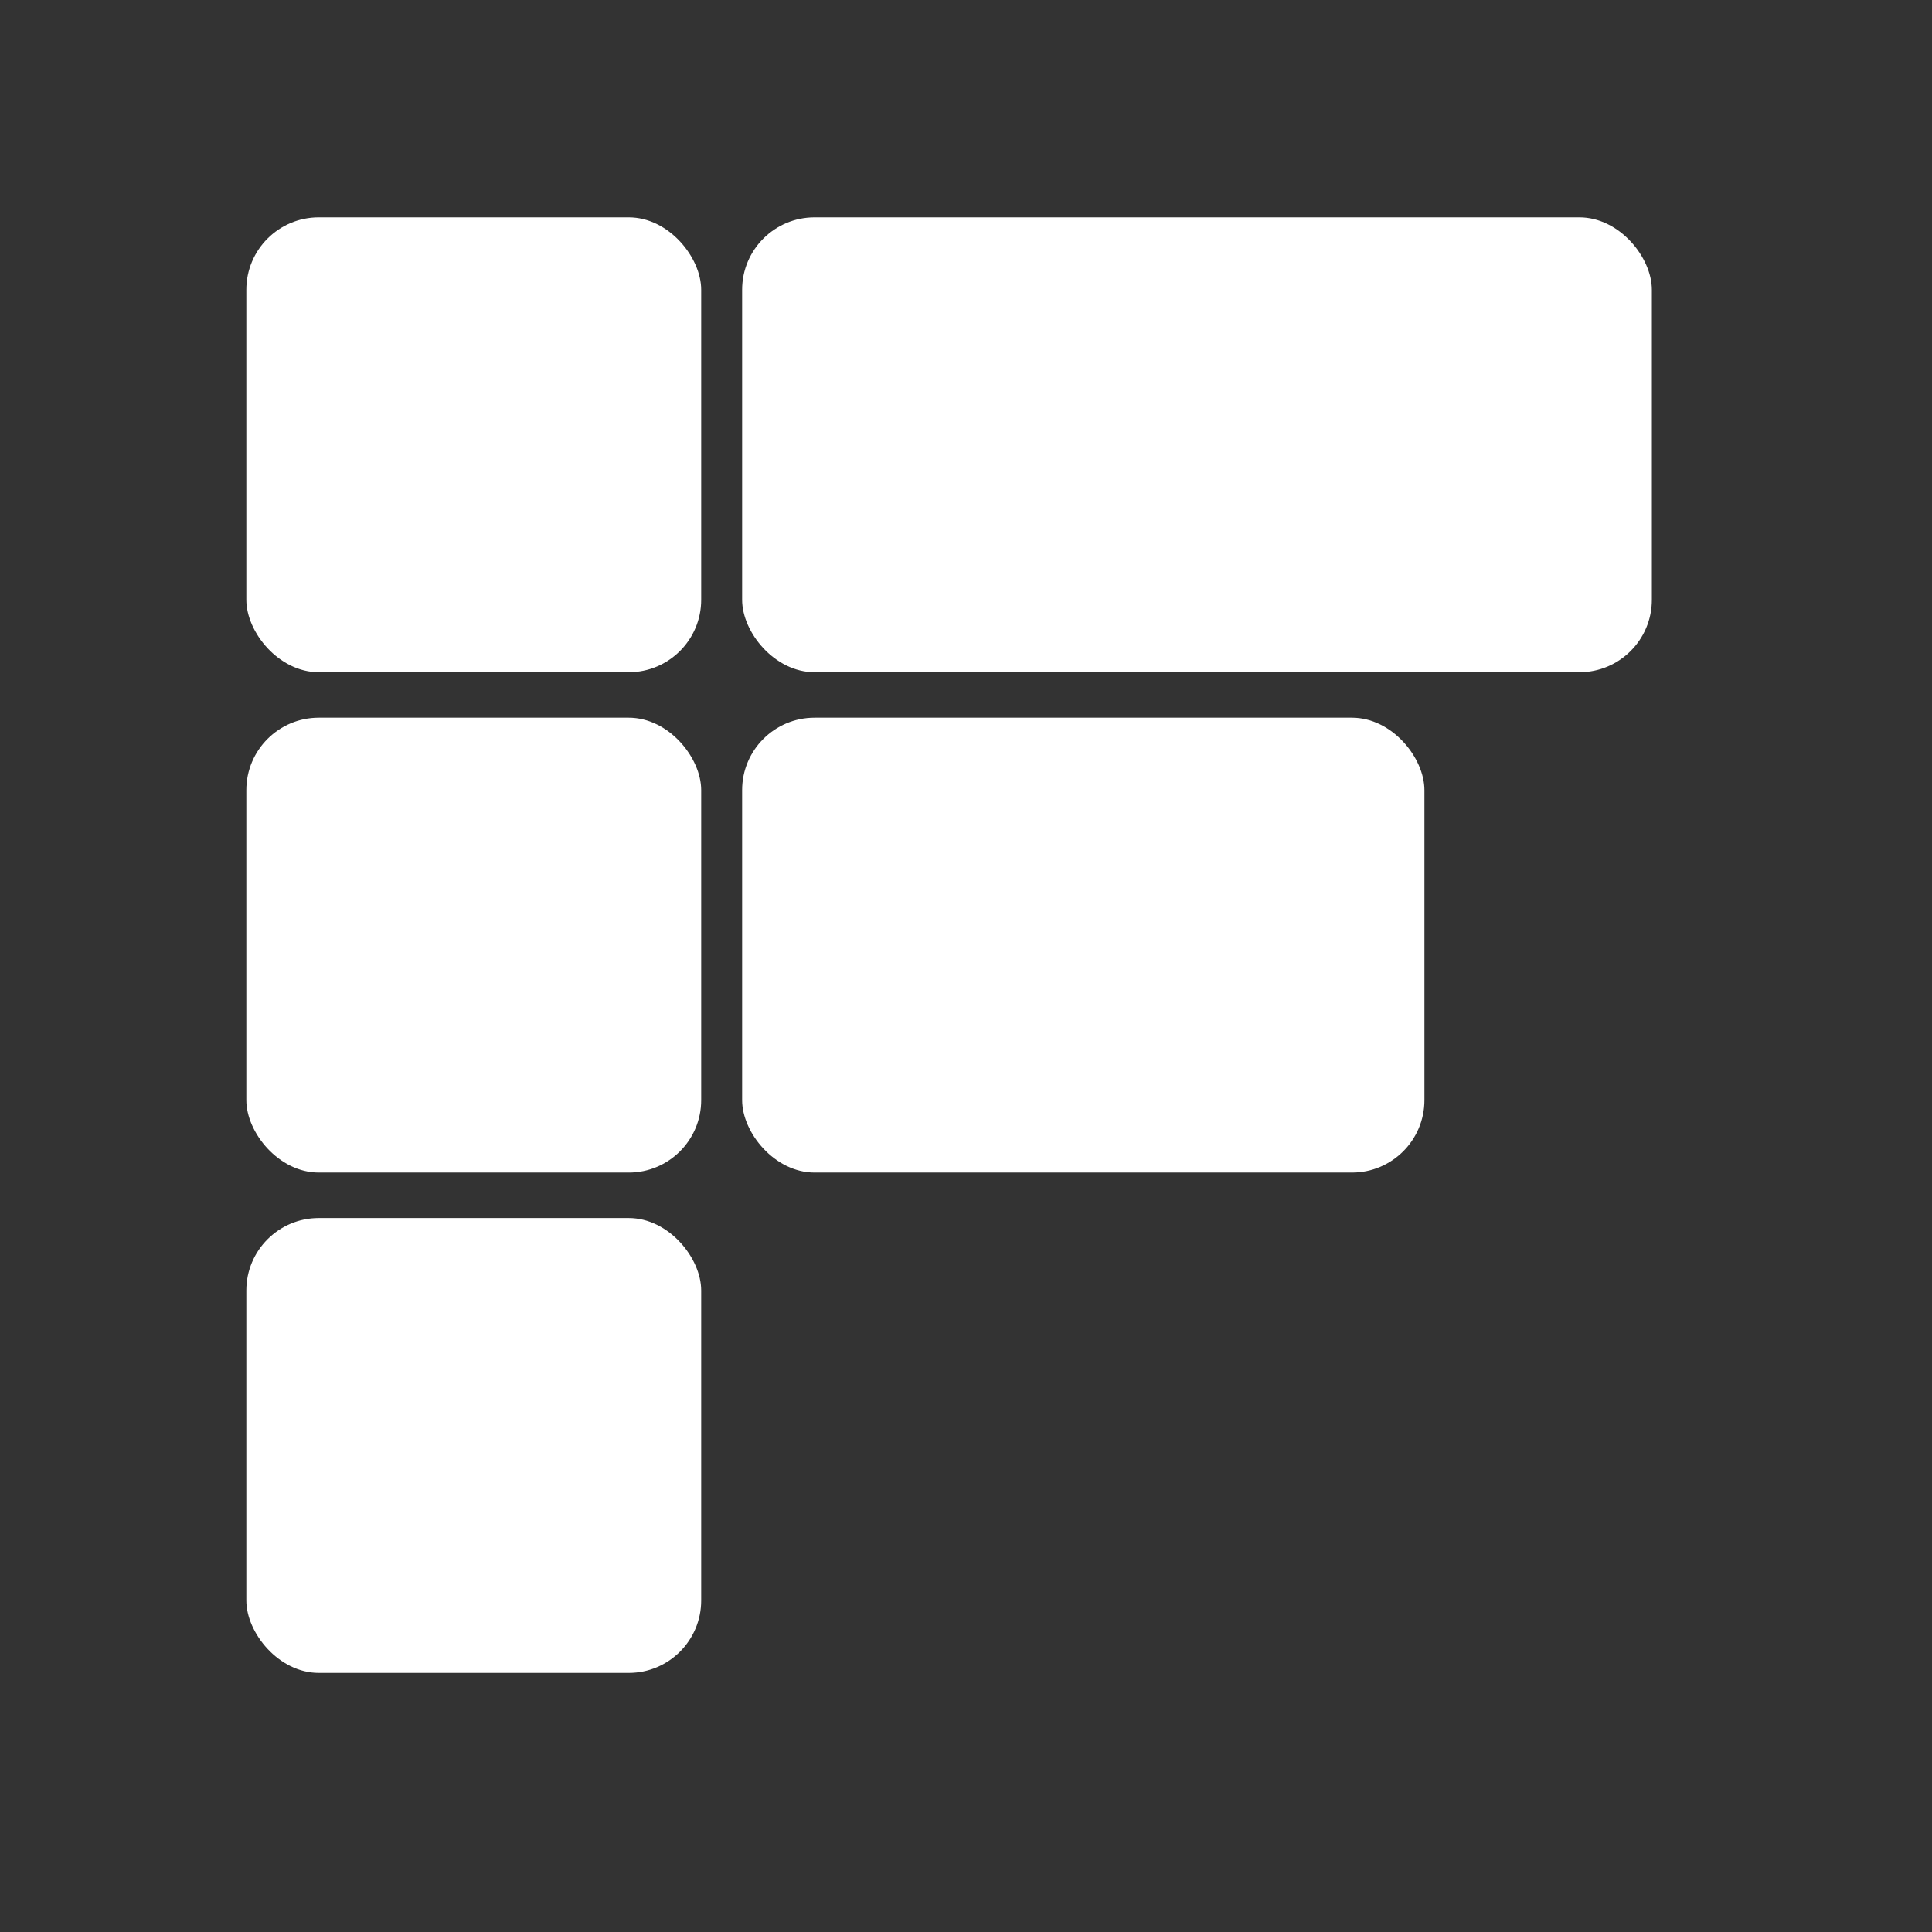<svg width="400" height="400" viewBox="0 0 400 400" fill="none" xmlns="http://www.w3.org/2000/svg">
<rect x="0" y="0" width="400" height="400" fill="#333333" stroke="none"/>
<rect x="51" y="45" width="94.175" height="94.175" rx="15" fill="white"/>
<rect x="153.65" y="45" width="188.35" height="94.175" rx="15" fill="white"/>
<rect x="51" y="148.592" width="94.175" height="94.175" rx="15" fill="white"/>
<rect x="153.65" y="148.592" width="141.262" height="94.175" rx="15" fill="white"/>
<rect x="51" y="252.184" width="94.175" height="94.175" rx="15" fill="white"/>
</svg>
